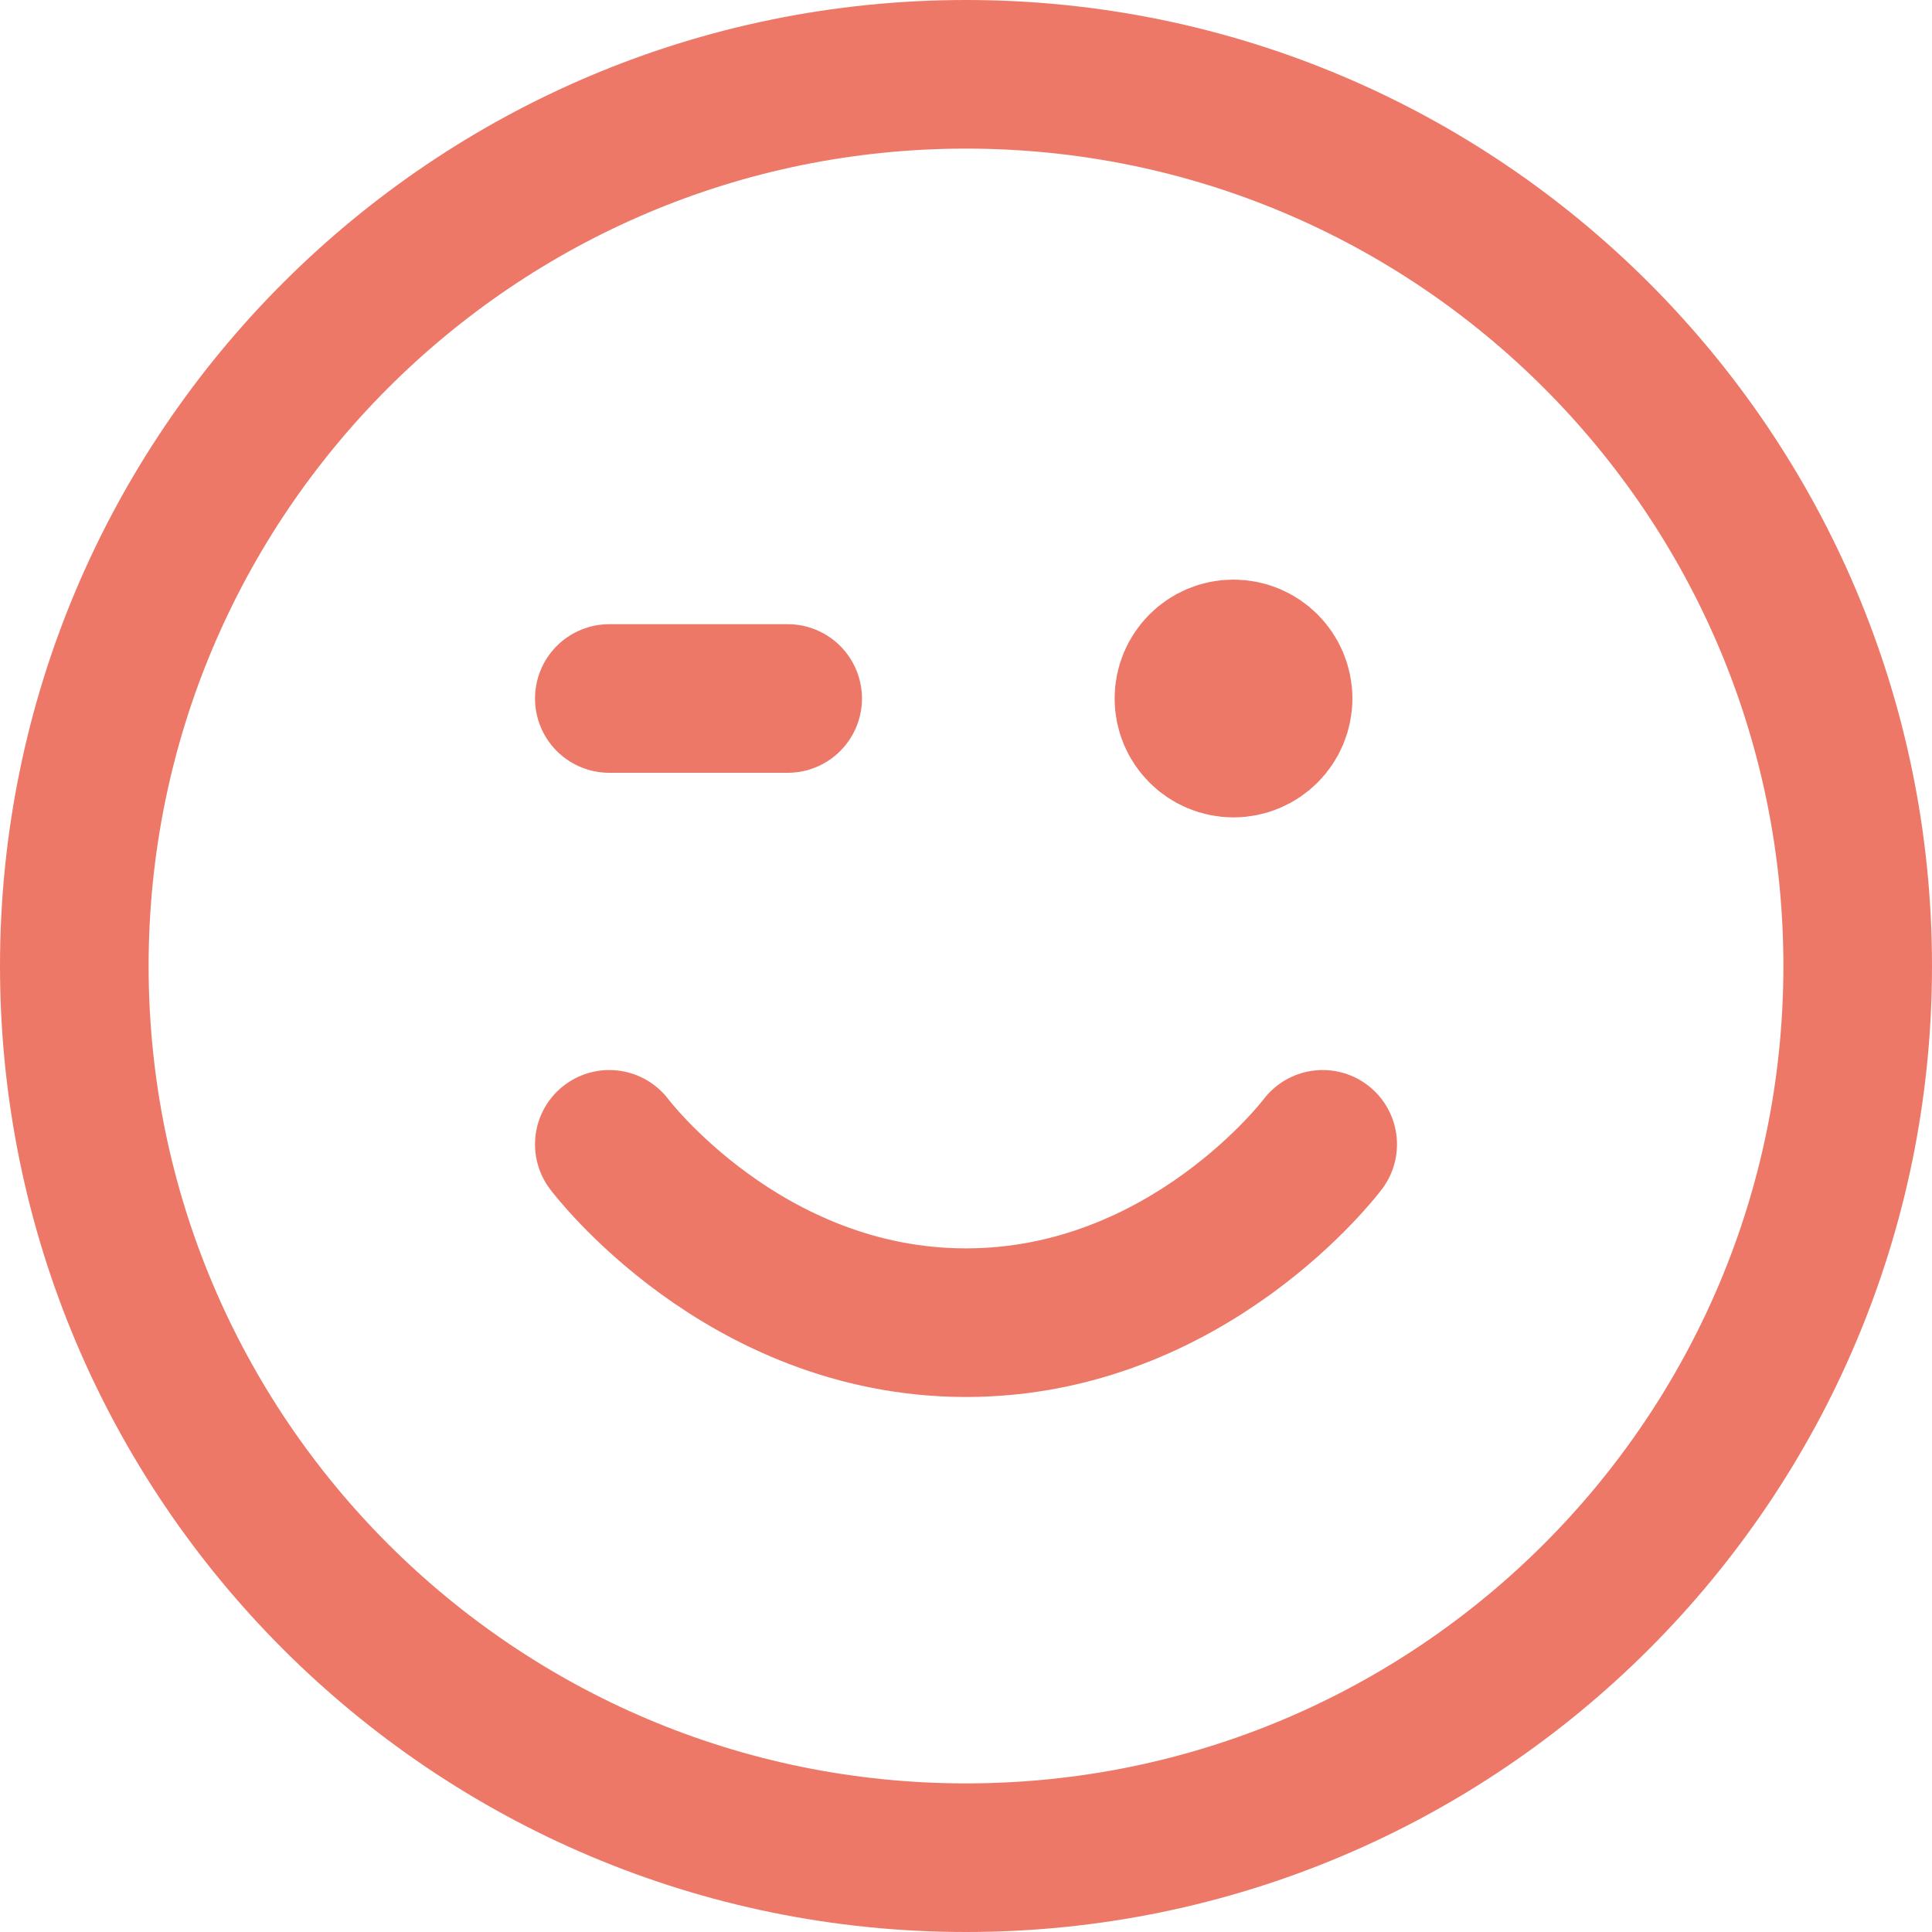 <svg width="26" height="26" viewBox="0 0 26 26" fill="none" xmlns="http://www.w3.org/2000/svg">
<path d="M8.2 15.4C8.2 15.4 10 17.8 13 17.8C16 17.8 17.8 15.4 17.8 15.4M16.6 9.4H16.612M8.2 9.4H10.6M25 13C25 19.627 19.627 25 13 25C6.373 25 1 19.627 1 13C1 6.373 6.373 1 13 1C19.627 1 25 6.373 25 13ZM17.2 9.4C17.2 9.731 16.931 10 16.6 10C16.269 10 16 9.731 16 9.4C16 9.069 16.269 8.8 16.6 8.8C16.931 8.8 17.2 9.069 17.2 9.4Z" stroke="#ED7868" stroke-width="2" stroke-linecap="round" stroke-linejoin="round"/>
</svg>
